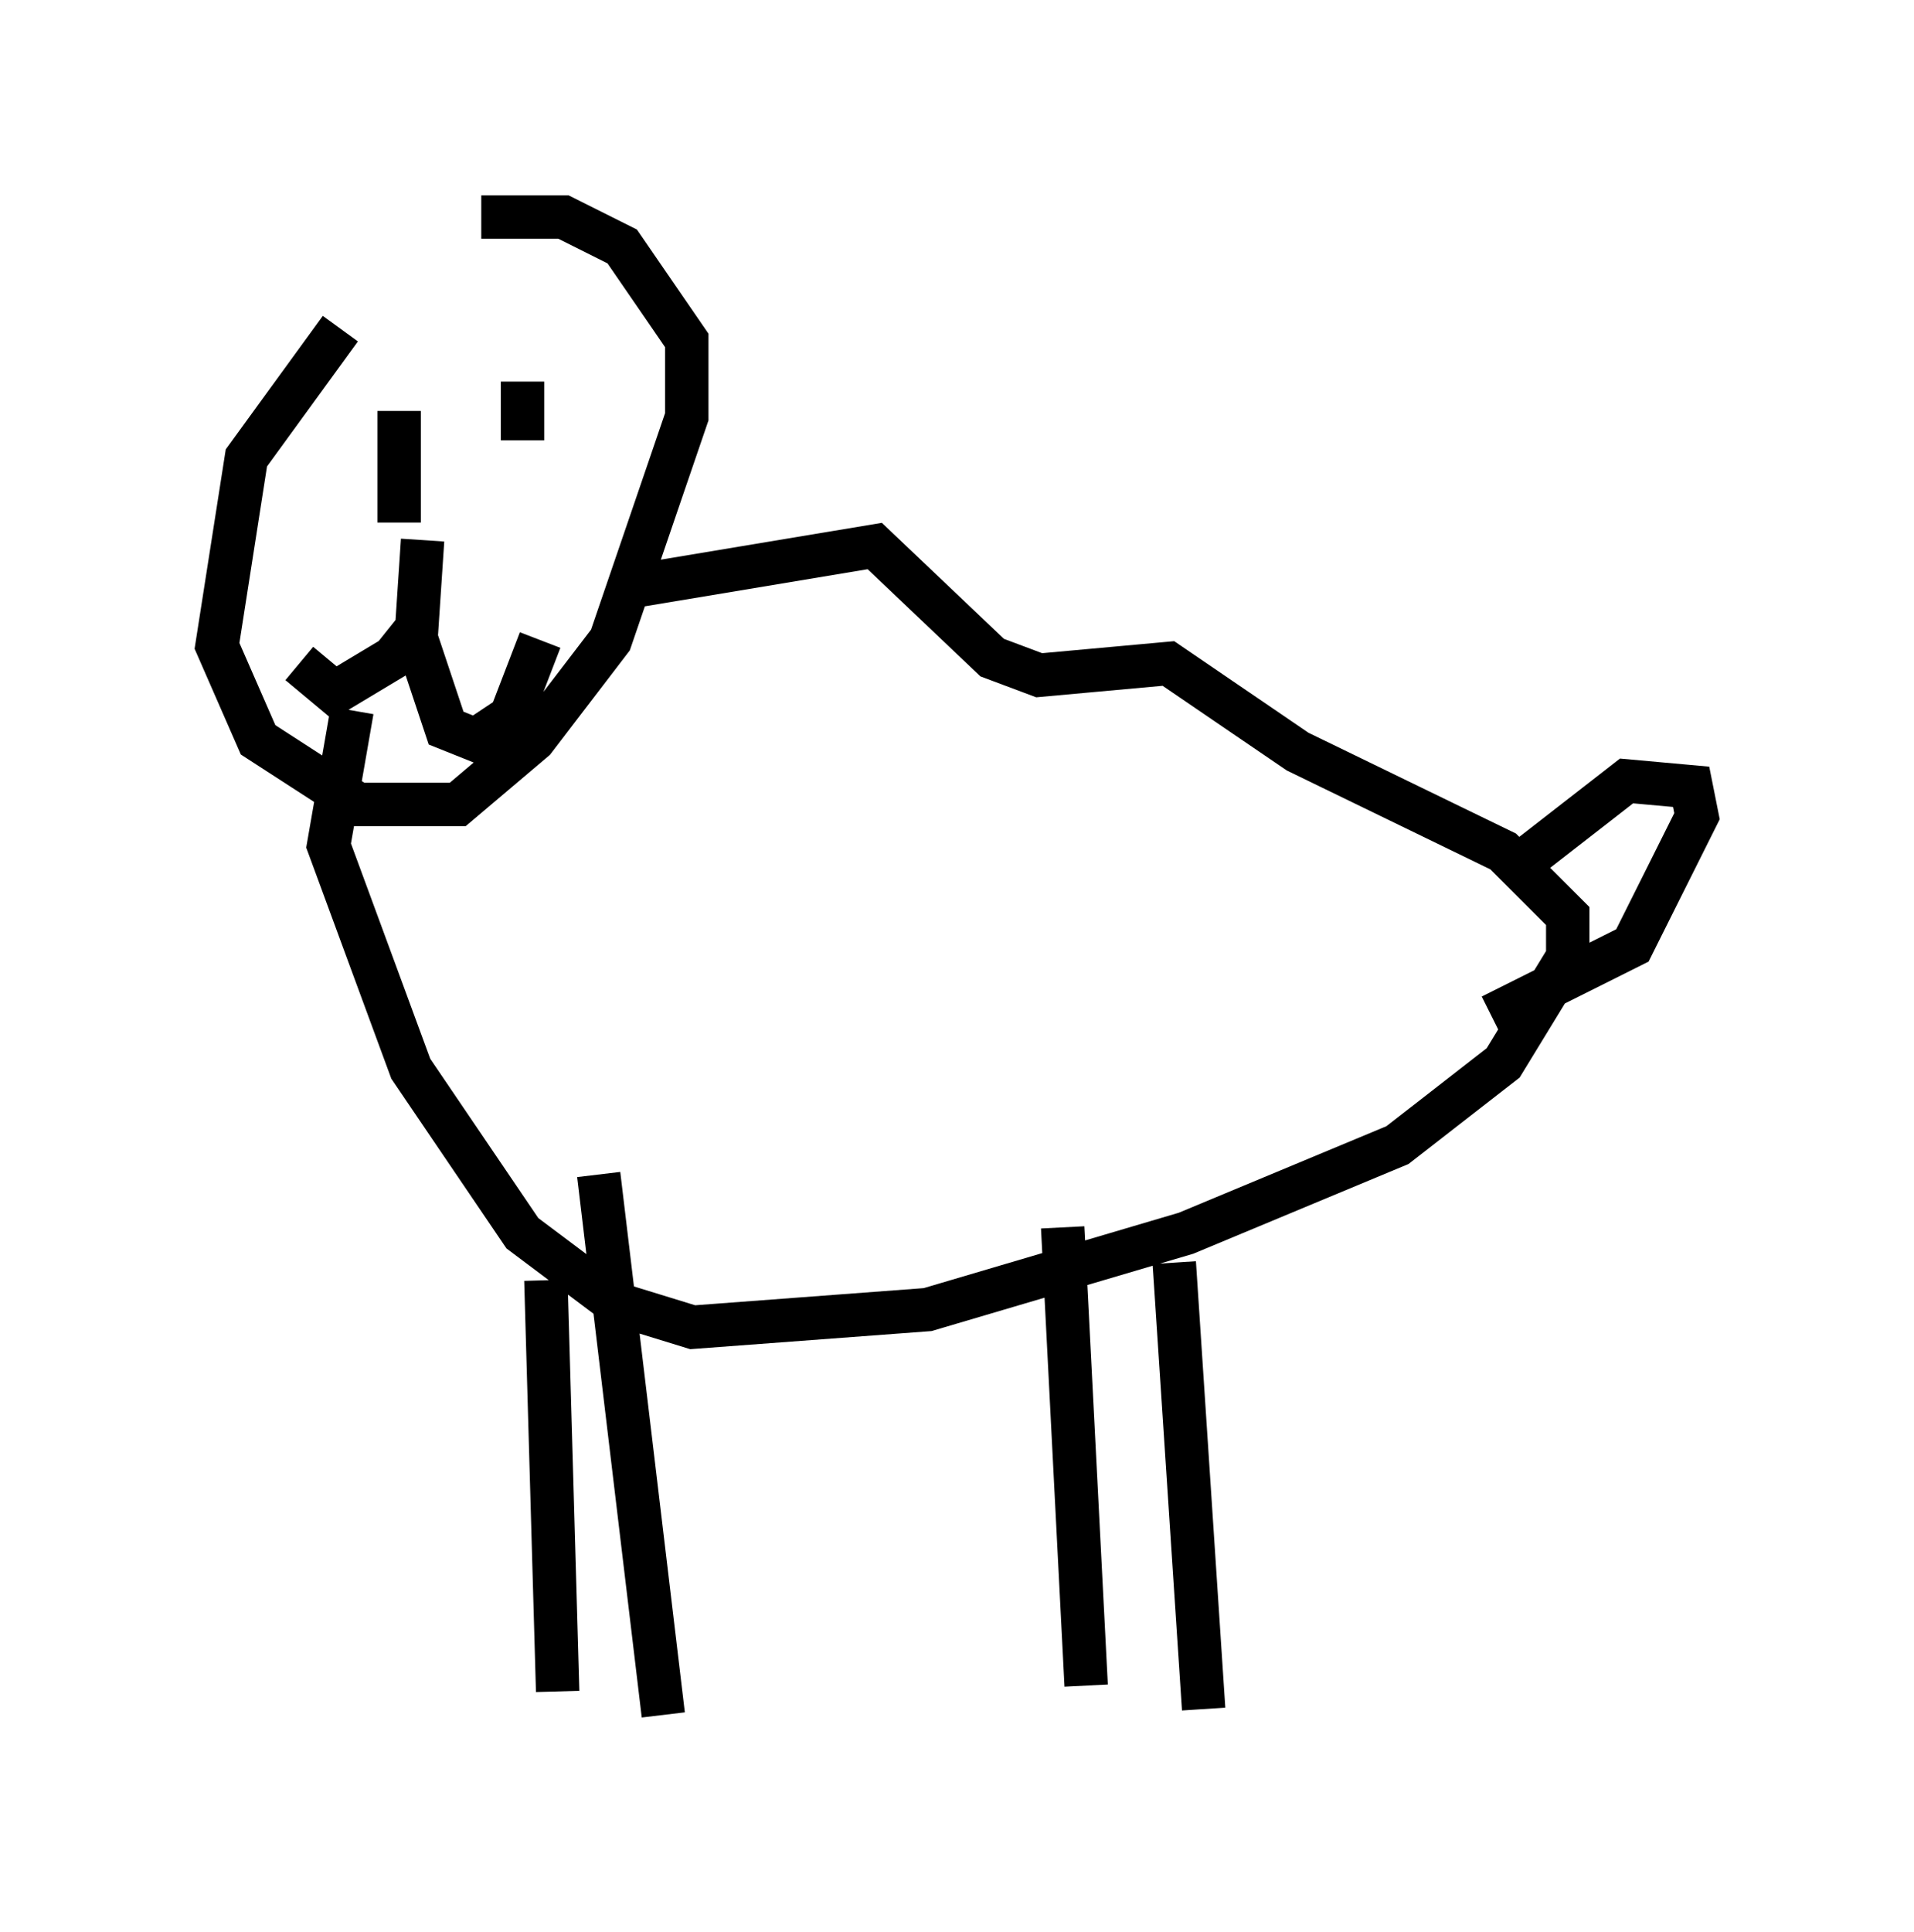 <?xml version="1.0" encoding="utf-8" ?>
<svg baseProfile="full" height="44.506" version="1.1" width="44.1" xmlns="http://www.w3.org/2000/svg" xmlns:ev="http://www.w3.org/2001/xml-events" xmlns:xlink="http://www.w3.org/1999/xlink"><defs /><rect fill="white" height="44.506" width="44.1" x="0" y="0" /><path d="M11.36, 5.271 m-3.518, 2.3 l-2.165, 2.977 -0.677, 4.33 l0.947, 2.165 2.3, 1.488 l2.3, 0.0 1.759, -1.488 l1.759, -2.3 1.759, -5.142 l0.0, -1.759 -1.488, -2.165 l-1.353, -0.677 -1.894, 0.0 m3.383, 8.525 l5.683, -0.947 2.706, 2.571 l1.083, 0.406 2.977, -0.271 l2.977, 2.03 4.736, 2.3 l1.488, 1.488 0.0, 0.947 l-1.488, 2.436 -2.436, 1.894 l-4.871, 2.03 -5.954, 1.759 l-5.413, 0.406 -1.759, -0.541 l-2.165, -1.624 -2.571, -3.789 l-1.894, -5.142 0.541, -3.112 m5.683, 10.69 l1.488, 12.449 m9.202, -11.231 l0.541, 10.555 m2.03, -9.743 l0.677, 10.284 m-15.155, -9.878 l0.271, 9.472 m21.515, -15.561 l3.248, -1.624 1.488, -2.977 l-0.135, -0.677 -1.488, -0.135 l-2.436, 1.894 m-25.304, -7.442 l-0.135, 2.03 -0.541, 0.677 l-1.353, 0.812 -0.812, -0.677 m2.706, -0.541 l0.677, 2.03 0.677, 0.271 l0.812, -0.541 0.677, -1.759 m-3.248, -5.277 l0.0, 2.571 m2.842, -3.248 l0.0, 1.353 " fill="none" stroke="black" stroke-width="1" /></svg>